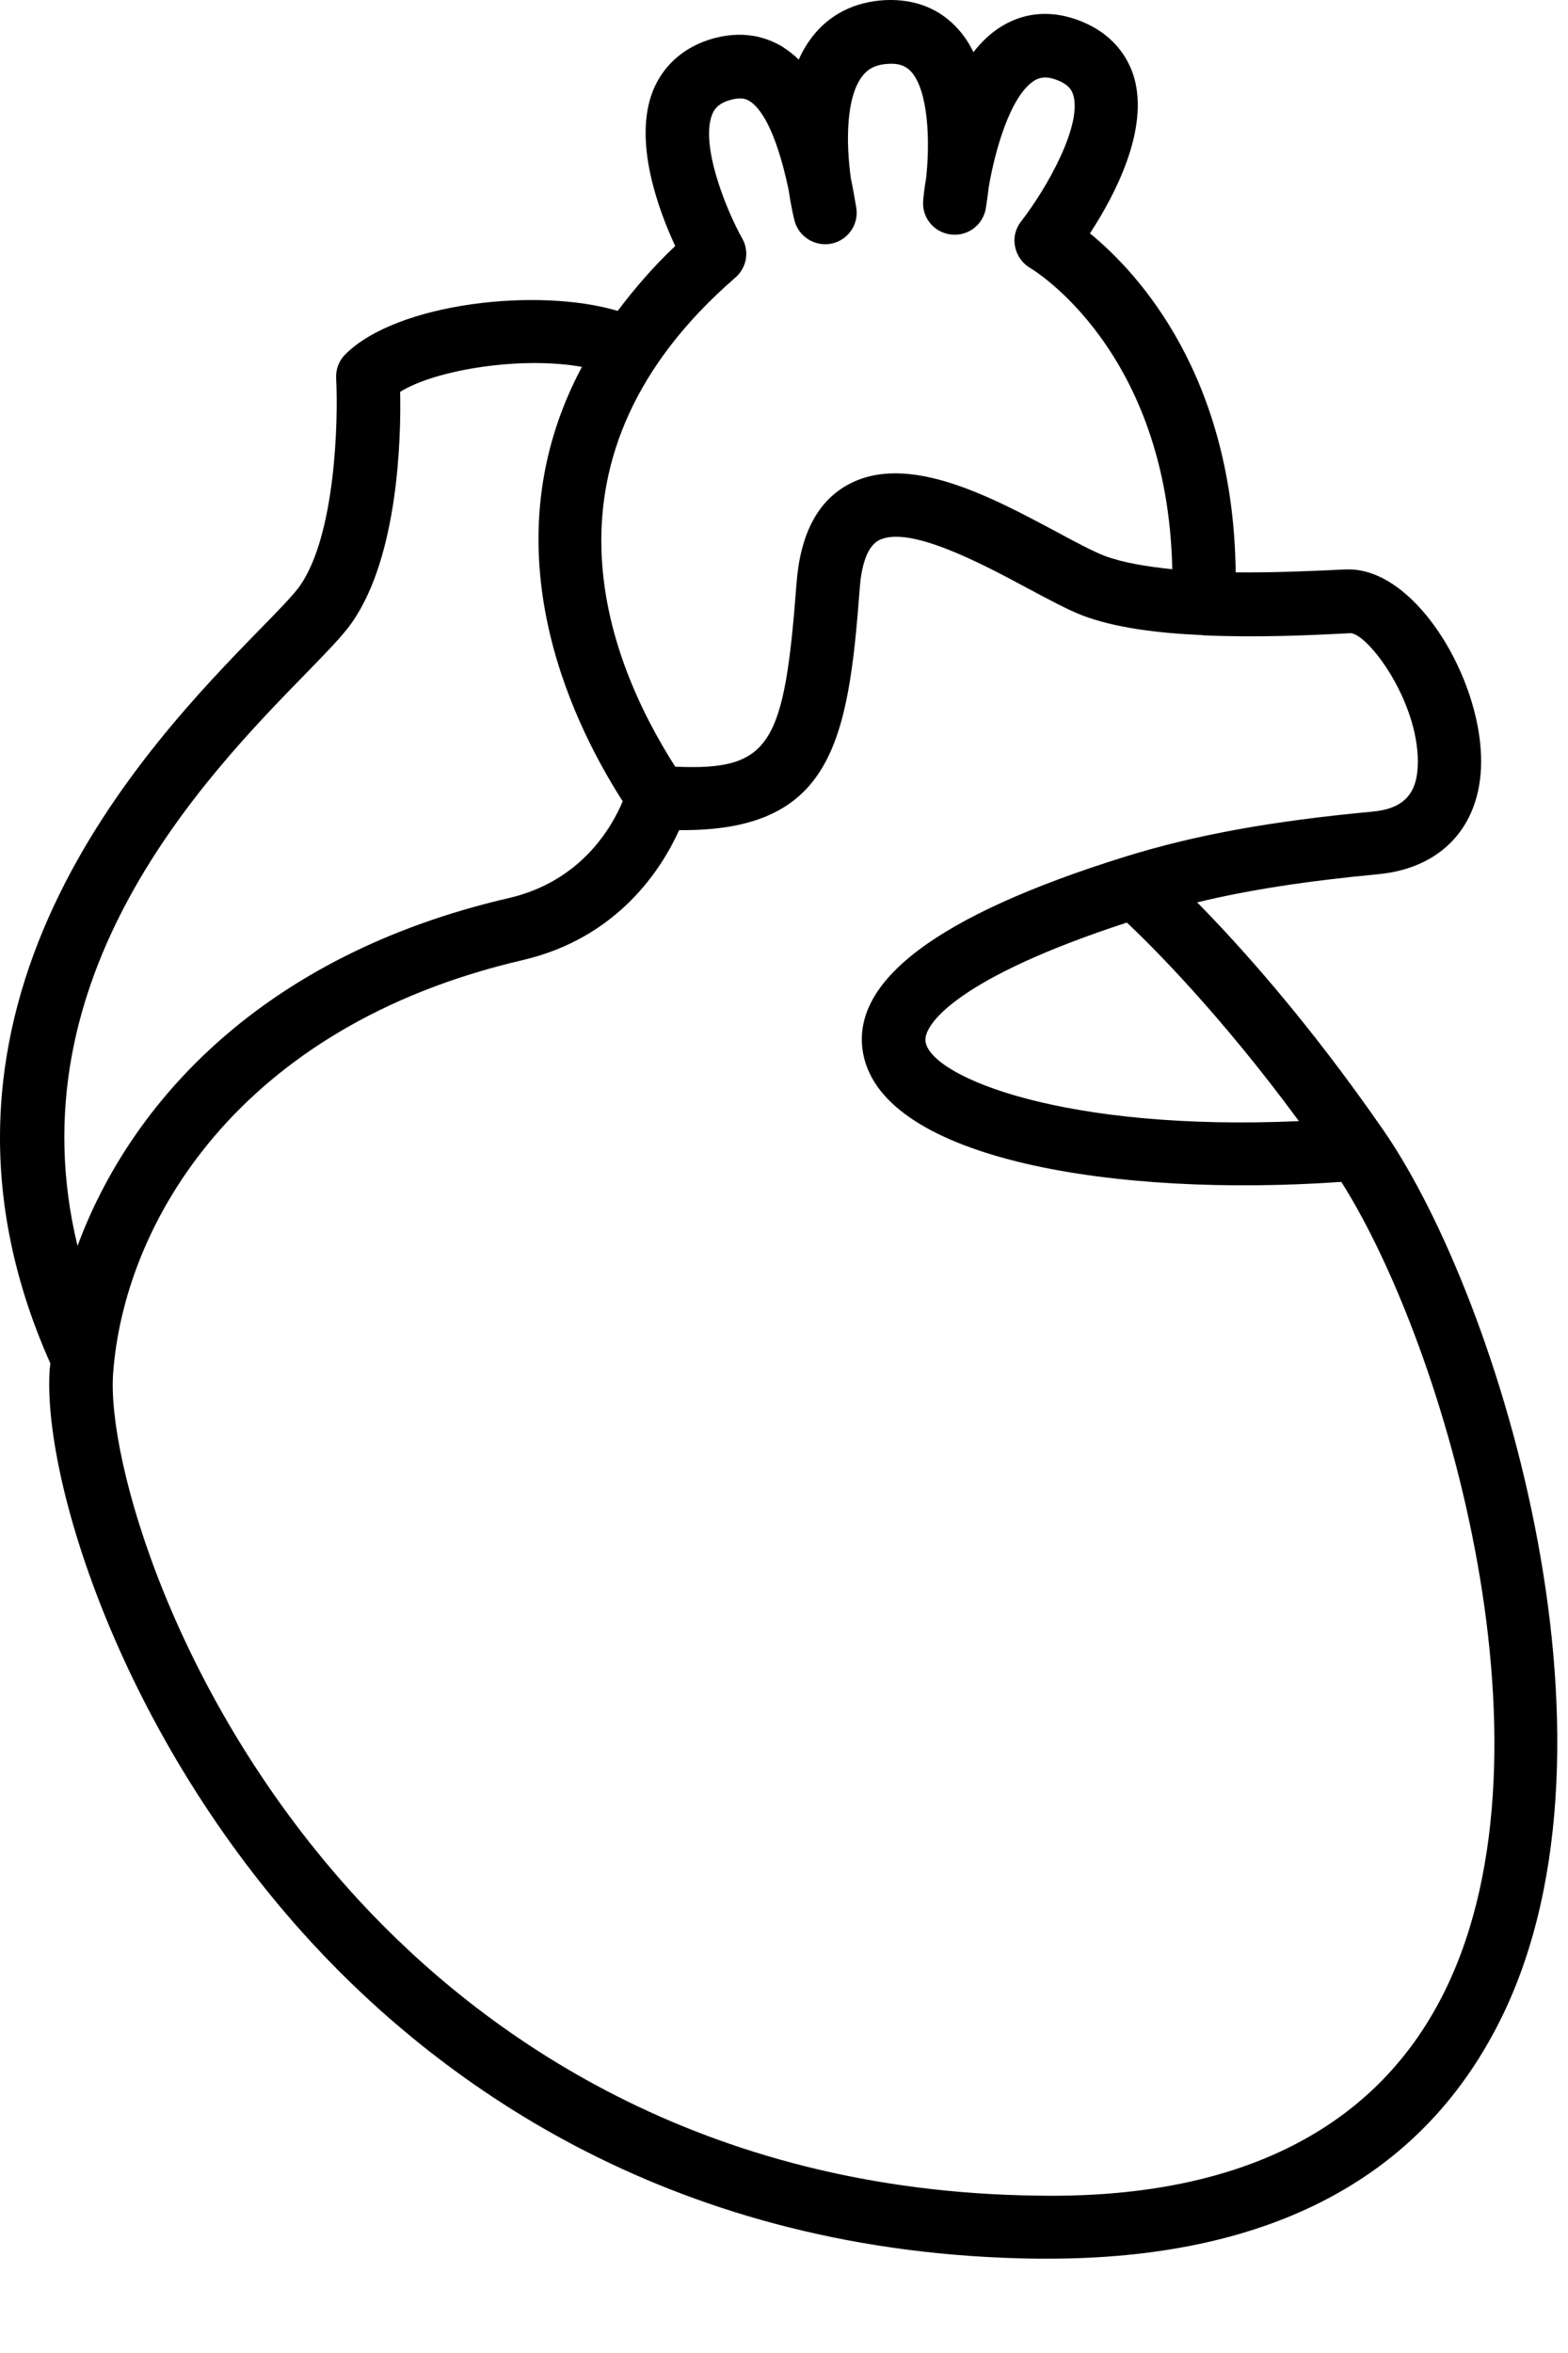 <?xml version="1.0" encoding="UTF-8" standalone="no"?>
<svg width="16px" height="24px" viewBox="0 0 16 24" version="1.1" xmlns="http://www.w3.org/2000/svg" xmlns:xlink="http://www.w3.org/1999/xlink" xmlns:sketch="http://www.bohemiancoding.com/sketch/ns">
    <!-- Generator: Sketch 3.3.3 (12072) - http://www.bohemiancoding.com/sketch -->
    <title>medicine</title>
    <desc>Created with Sketch.</desc>
    <defs></defs>
    <g id="Page-1" stroke="none" stroke-width="1" fill="none" fill-rule="evenodd" sketch:type="MSPage">
        <g id="Artboard-1-Copy" sketch:type="MSArtboardGroup" transform="translate(-202, -681)" fill="#000000">
            <g id="Group" sketch:type="MSLayerGroup" transform="translate(168, 219)">
                <path d="M48.124,473.539 C48.121,473.535 48.119,473.533 48.117,473.529 C47.342,472.409 46.641,471.636 46.216,471.204 C46.744,471.076 47.335,470.986 48.061,470.917 C48.759,470.852 49.162,470.361 49.109,469.64 C49.051,468.819 48.419,467.808 47.763,467.808 L47.731,467.808 C47.436,467.822 47.026,467.842 46.609,467.838 C46.585,465.84 45.622,464.79 45.122,464.38 C45.373,463.997 45.729,463.323 45.571,462.785 C45.512,462.593 45.364,462.333 44.981,462.198 C44.706,462.102 44.439,462.129 44.207,462.277 C44.103,462.342 44.012,462.431 43.933,462.532 C43.893,462.449 43.844,462.373 43.783,462.304 C43.597,462.091 43.34,461.988 43.035,462.001 C42.717,462.017 42.455,462.151 42.276,462.391 C42.227,462.458 42.184,462.53 42.151,462.608 C42.099,462.557 42.041,462.514 41.983,462.476 C41.83,462.384 41.577,462.295 41.232,462.406 C40.959,462.496 40.762,462.678 40.661,462.93 C40.46,463.444 40.72,464.145 40.89,464.509 C40.659,464.727 40.471,464.949 40.303,465.171 C39.492,464.929 38.052,465.087 37.524,465.614 C37.458,465.678 37.425,465.769 37.43,465.86 C37.452,466.272 37.427,467.455 37.058,467.979 C36.993,468.07 36.832,468.236 36.645,468.426 C35.521,469.58 32.894,472.276 34.514,475.907 C34.512,475.925 34.509,475.945 34.507,475.965 C34.431,477.069 35.226,479.692 37.179,481.813 C38.513,483.259 40.881,484.993 44.58,485.038 L44.692,485.038 C46.898,485.038 48.433,484.256 49.252,482.715 C50.744,479.925 49.31,475.264 48.124,473.539 L48.124,473.539 Z M47.254,473.435 C44.876,473.542 43.515,472.993 43.445,472.63 C43.409,472.447 43.799,471.963 45.499,471.41 C45.774,471.67 46.455,472.35 47.254,473.435 L47.254,473.435 Z M41.503,464.832 C41.62,464.731 41.649,464.563 41.573,464.431 C41.418,464.156 41.143,463.488 41.266,463.17 C41.286,463.119 41.322,463.061 41.434,463.025 C41.553,462.987 41.611,463.007 41.649,463.031 C41.743,463.09 41.909,463.283 42.047,463.936 C42.07,464.096 42.097,464.21 42.106,464.245 C42.146,464.413 42.316,464.519 42.484,464.485 C42.655,464.449 42.766,464.288 42.737,464.116 C42.719,464.01 42.702,463.911 42.682,463.817 C42.632,463.457 42.632,462.998 42.796,462.781 C42.838,462.725 42.907,462.658 43.069,462.651 C43.199,462.644 43.259,462.689 43.3,462.734 C43.47,462.928 43.492,463.424 43.451,463.811 C43.431,463.928 43.423,464.01 43.421,464.039 C43.402,464.212 43.523,464.366 43.696,464.391 C43.871,464.415 44.027,464.299 44.059,464.129 C44.063,464.1 44.076,464.019 44.09,463.903 C44.155,463.528 44.31,462.978 44.553,462.823 C44.598,462.796 44.659,462.772 44.768,462.81 C44.903,462.857 44.936,462.917 44.952,462.971 C45.042,463.271 44.694,463.905 44.419,464.259 C44.361,464.333 44.338,464.427 44.359,464.519 C44.377,464.61 44.435,464.689 44.516,464.736 C44.531,464.745 45.915,465.567 45.962,467.806 C45.7,467.779 45.458,467.739 45.272,467.67 C45.161,467.627 44.981,467.533 44.795,467.432 C44.113,467.067 43.261,466.61 42.652,466.944 C42.341,467.114 42.166,467.452 42.128,467.947 C42.003,469.605 41.864,469.862 40.89,469.82 C40.169,468.691 39.398,466.657 41.503,464.832 L41.503,464.832 Z M37.112,468.879 C37.333,468.651 37.495,468.487 37.589,468.353 C38.066,467.674 38.093,466.458 38.083,465.997 C38.446,465.77 39.319,465.631 39.938,465.742 C38.979,467.537 39.792,469.296 40.354,470.173 C40.249,470.425 39.938,470.989 39.188,471.161 C36.675,471.743 35.331,473.248 34.791,474.708 C34.124,471.954 36.101,469.914 37.112,468.879 L37.112,468.879 Z M48.688,482.415 C47.978,483.752 46.585,484.428 44.594,484.395 C41.123,484.355 38.906,482.731 37.658,481.378 C35.768,479.327 35.093,476.872 35.154,476.015 C35.261,474.489 36.42,472.469 39.333,471.793 C40.314,471.564 40.757,470.85 40.93,470.467 C42.487,470.482 42.655,469.573 42.773,467.999 C42.786,467.818 42.831,467.587 42.964,467.513 C43.268,467.347 44.034,467.757 44.491,468.003 C44.706,468.117 44.892,468.218 45.044,468.277 C45.378,468.404 45.816,468.458 46.267,468.478 C46.269,468.478 46.271,468.48 46.273,468.48 L46.278,468.48 C46.816,468.505 47.369,468.48 47.783,468.458 C47.965,468.473 48.466,469.141 48.468,469.768 C48.468,470.095 48.327,470.25 47.998,470.279 C46.972,470.375 46.195,470.516 45.481,470.738 C43.564,471.334 42.665,472.012 42.809,472.753 C43.02,473.831 45.389,474.216 47.687,474.055 C48.751,475.734 49.994,479.963 48.688,482.415 L48.688,482.415 Z" id="medicine" sketch:type="MSShapeGroup"></path>
            </g>
        </g>
    </g>
</svg>